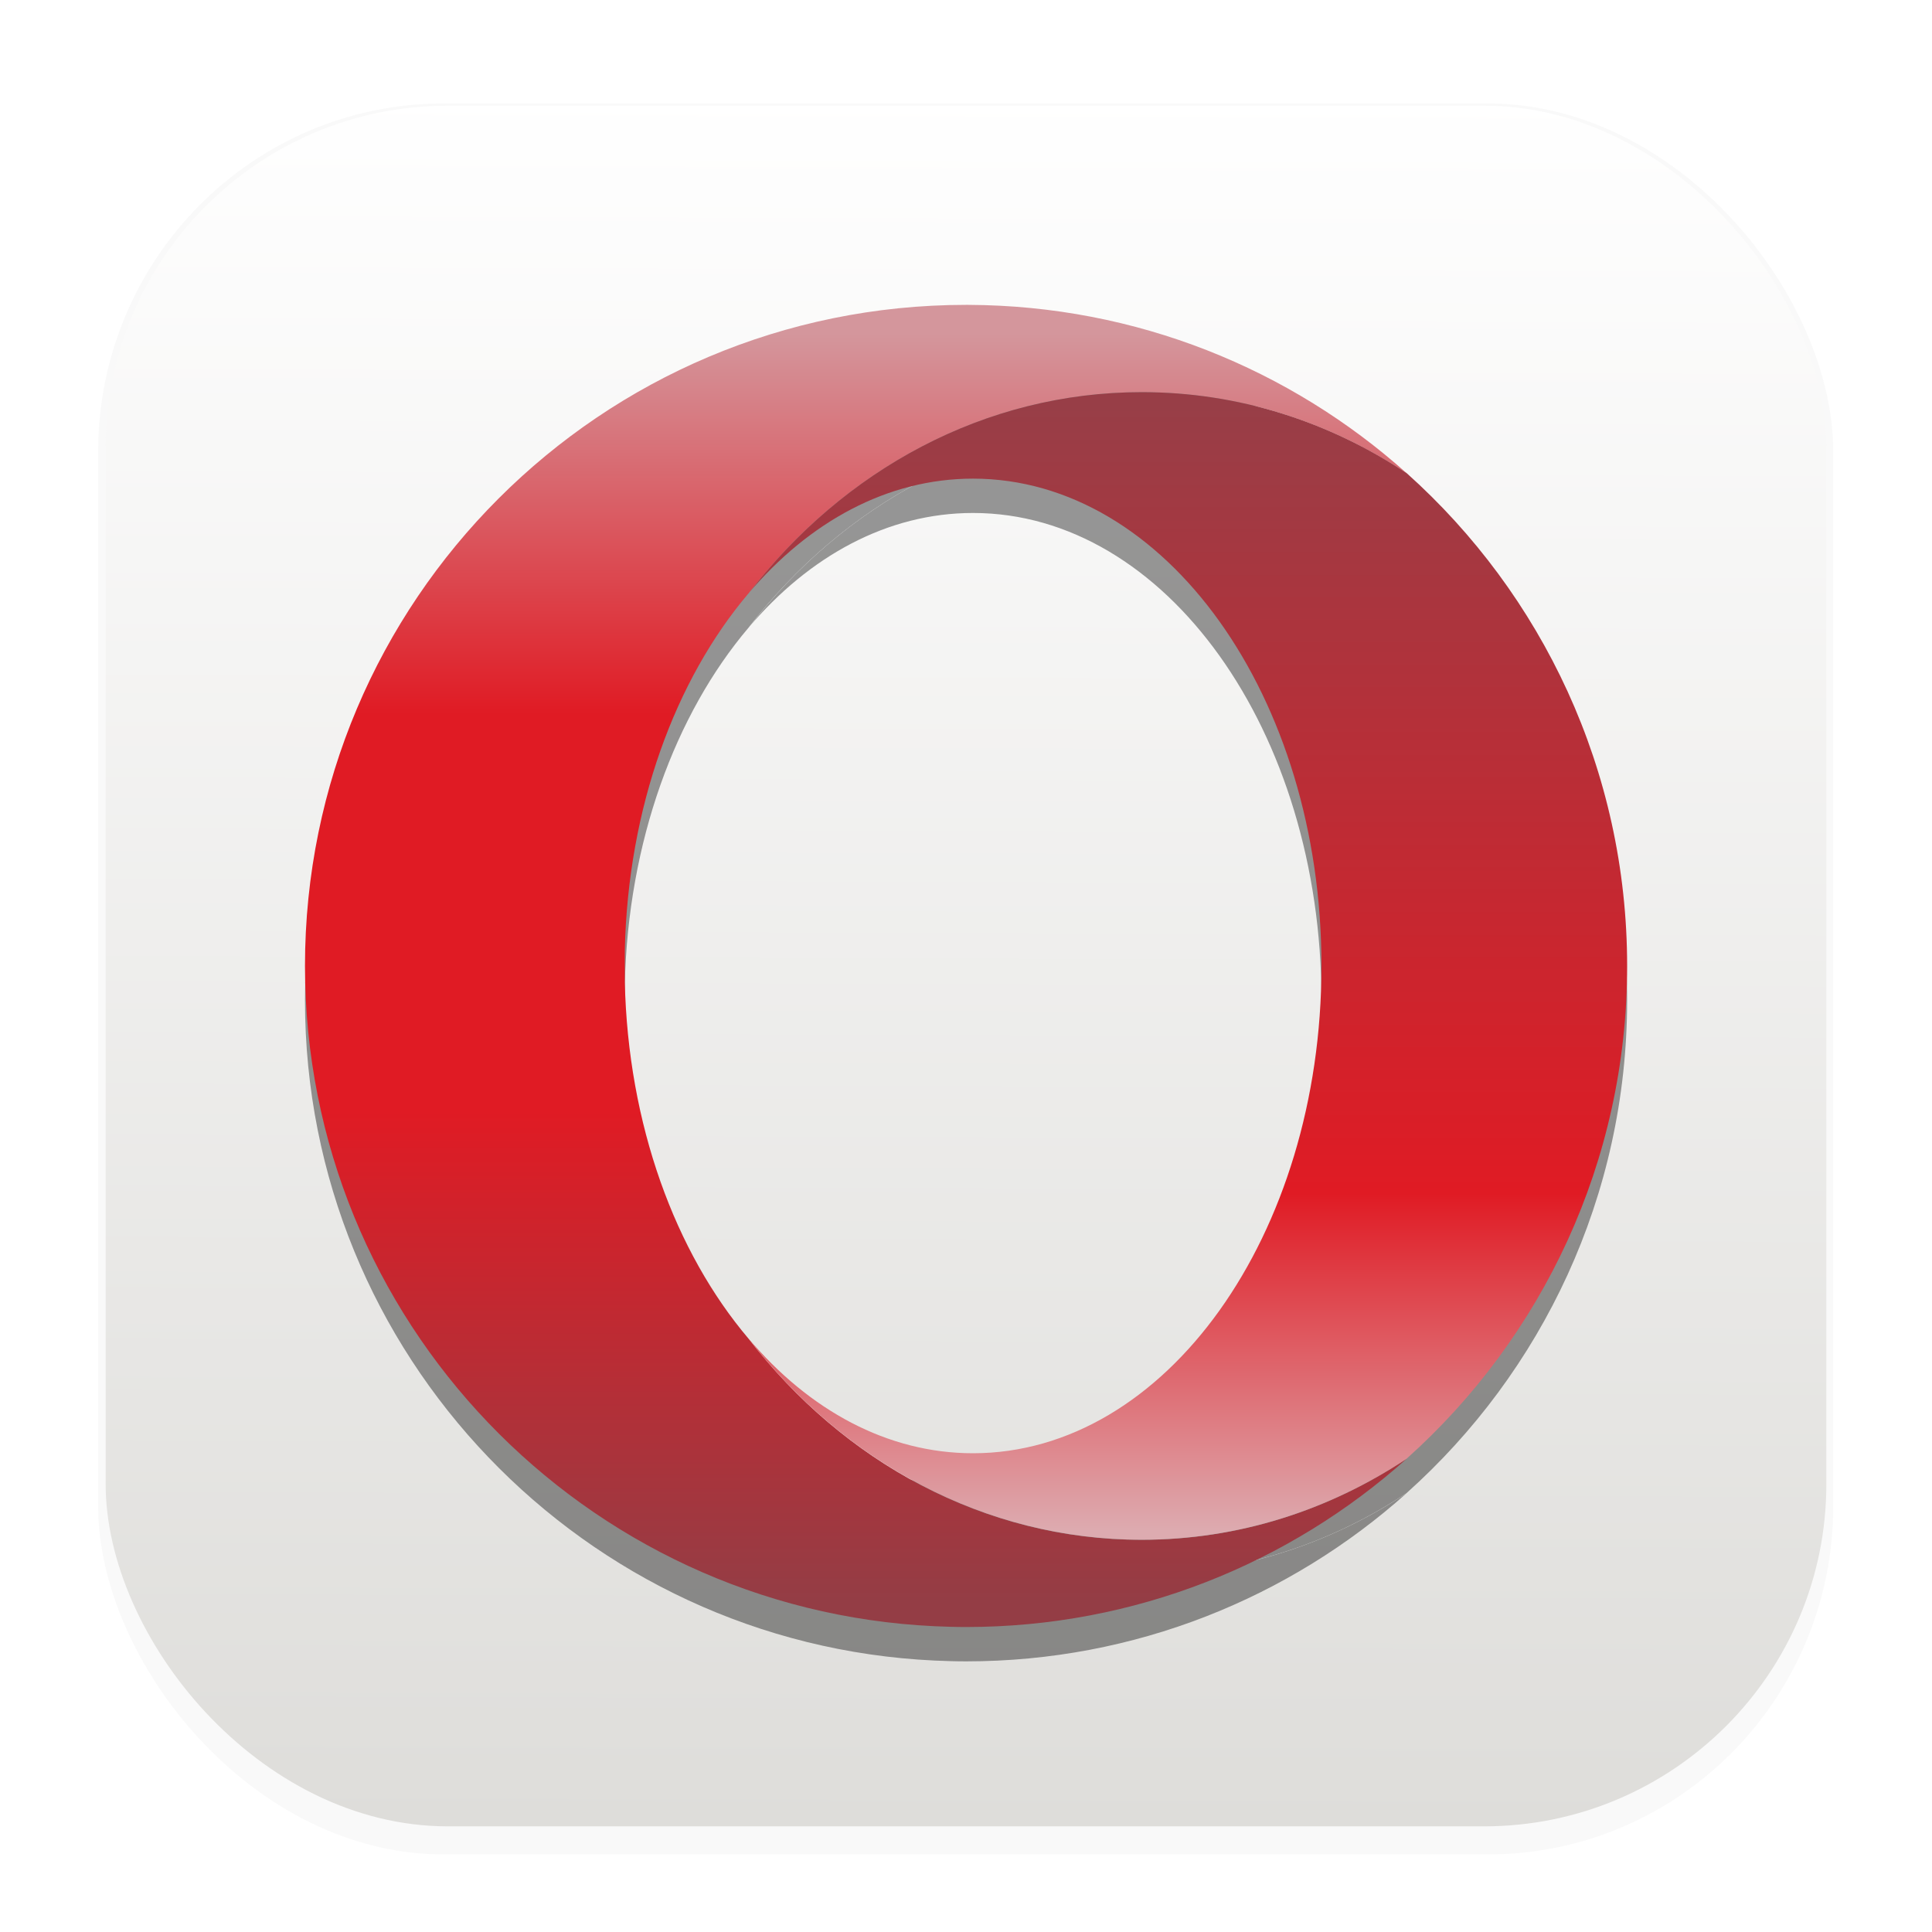 <svg width="64" height="64" version="1.1" viewBox="0 0 16.933 16.933" xmlns="http://www.w3.org/2000/svg">
 <defs>
  <filter id="filter1178" x="-.048" y="-.048" width="1.096" height="1.096" color-interpolation-filters="sRGB">
   <feGaussianBlur stdDeviation="0.307"/>
  </filter>
  <linearGradient id="linearGradient1340" x1="8.355" x2="8.4" y1="16.007" y2=".794" gradientUnits="userSpaceOnUse">
   <stop stop-color="#deddda" offset="0"/>
   <stop stop-color="#ffffff" offset="1"/>
  </linearGradient>
  <linearGradient id="a" x2="1" gradientTransform="matrix(0 11.23 -11.23 0 -29.241 3.869)" gradientUnits="userSpaceOnUse">
   <stop stop-color="#d4969c" offset="0"/>
   <stop stop-color="#e01b24" offset=".3"/>
   <stop stop-color="#e01b24" offset=".614"/>
   <stop stop-color="#943d45" offset="1"/>
  </linearGradient>
  <linearGradient id="b" x2="1" gradientTransform="matrix(0 9.932 -9.932 0 -26.332 4.531)" gradientUnits="userSpaceOnUse">
   <stop stop-color="#983e47" offset="0"/>
   <stop stop-color="#e01b24" offset=".7"/>
   <stop stop-color="#ddabb0" offset="1"/>
  </linearGradient>
  <filter id="filter2807" x="-.068" y="-.068" width="1.136" height="1.136" color-interpolation-filters="sRGB">
   <feGaussianBlur stdDeviation="0.328"/>
  </filter>
 </defs>
 <rect transform="matrix(.991 0 0 1 .073 .002)" x=".794" y=".905" width="15.346" height="15.346" rx="3.053" ry="3.053" fill="#000000" filter="url(#filter1178)" opacity=".15" stroke-width="1.249" style="mix-blend-mode:normal"/>
 <rect x=".926" y=".926" width="15.081" height="15.081" rx="3" ry="3" fill="url(#linearGradient1340)" stroke-linecap="round" stroke-linejoin="round" stroke-width="1.227"/>
 <g transform="translate(36.742 -.707)" fill="#000000" filter="url(#filter2807)" opacity=".395" stroke-width=".204" style="mix-blend-mode:normal">
  <path d="m-28.275 3.68c-3.2 0-5.794 2.594-5.794 5.794 0 3.107 2.446 5.643 5.518 5.787 0.092 0.004 0.183 0.007 0.276 0.007 1.483 0 2.836-0.558 3.861-1.474-0.679 0.45-1.473 0.71-2.322 0.71-1.38 0-2.615-0.684-3.446-1.764-0.641-0.756-1.056-1.874-1.084-3.129v-0.273c0.028-1.254 0.443-2.373 1.084-3.129 0.831-1.079 2.067-1.764 3.446-1.764 0.849 0 1.643 0.259 2.322 0.71-1.02-0.912-2.365-1.469-3.84-1.475-0.007 0-0.015-2.863e-4 -0.022-2.863e-4z"/>
  <path d="m-30.182 6.209c0.532-0.628 1.218-1.006 1.968-1.006 1.687 0 3.054 1.912 3.054 4.271s-1.367 4.271-3.054 4.271c-0.75 0-1.437-0.378-1.968-1.006 0.831 1.079 2.067 1.764 3.446 1.764 0.849 0 1.643-0.259 2.322-0.71 1.186-1.061 1.933-2.603 1.933-4.319 0-1.716-0.747-3.258-1.932-4.319-0.679-0.451-1.473-0.71-2.322-0.71-1.38 0-2.615 0.684-3.446 1.764"/>
 </g>
 <rect x=".012" y=".006" width="16.924" height="16.927" fill="none" opacity=".15" stroke-linecap="round" stroke-linejoin="round" stroke-width="1.052"/>
 <g transform="translate(36.742 -1.008)" stroke-width=".204">
  <path d="m-28.275 3.68c-3.2 0-5.794 2.594-5.794 5.794 0 3.107 2.446 5.643 5.518 5.787 0.092 0.004 0.183 0.007 0.276 0.007 1.483 0 2.836-0.558 3.861-1.474-0.679 0.45-1.473 0.71-2.322 0.71-1.38 0-2.615-0.684-3.446-1.764-0.641-0.756-1.056-1.874-1.084-3.129v-0.273c0.028-1.254 0.443-2.373 1.084-3.129 0.831-1.079 2.067-1.764 3.446-1.764 0.849 0 1.643 0.259 2.322 0.71-1.02-0.912-2.365-1.469-3.84-1.475-0.007 0-0.015-2.863e-4 -0.022-2.863e-4z" fill="url(#a)"/>
  <path d="m-30.182 6.209c0.532-0.628 1.218-1.006 1.968-1.006 1.687 0 3.054 1.912 3.054 4.271s-1.367 4.271-3.054 4.271c-0.75 0-1.437-0.378-1.968-1.006 0.831 1.079 2.067 1.764 3.446 1.764 0.849 0 1.643-0.259 2.322-0.71 1.186-1.061 1.933-2.603 1.933-4.319 0-1.716-0.747-3.258-1.932-4.319-0.679-0.451-1.473-0.71-2.322-0.71-1.38 0-2.615 0.684-3.446 1.764" fill="url(#b)"/>
 </g>
</svg>
